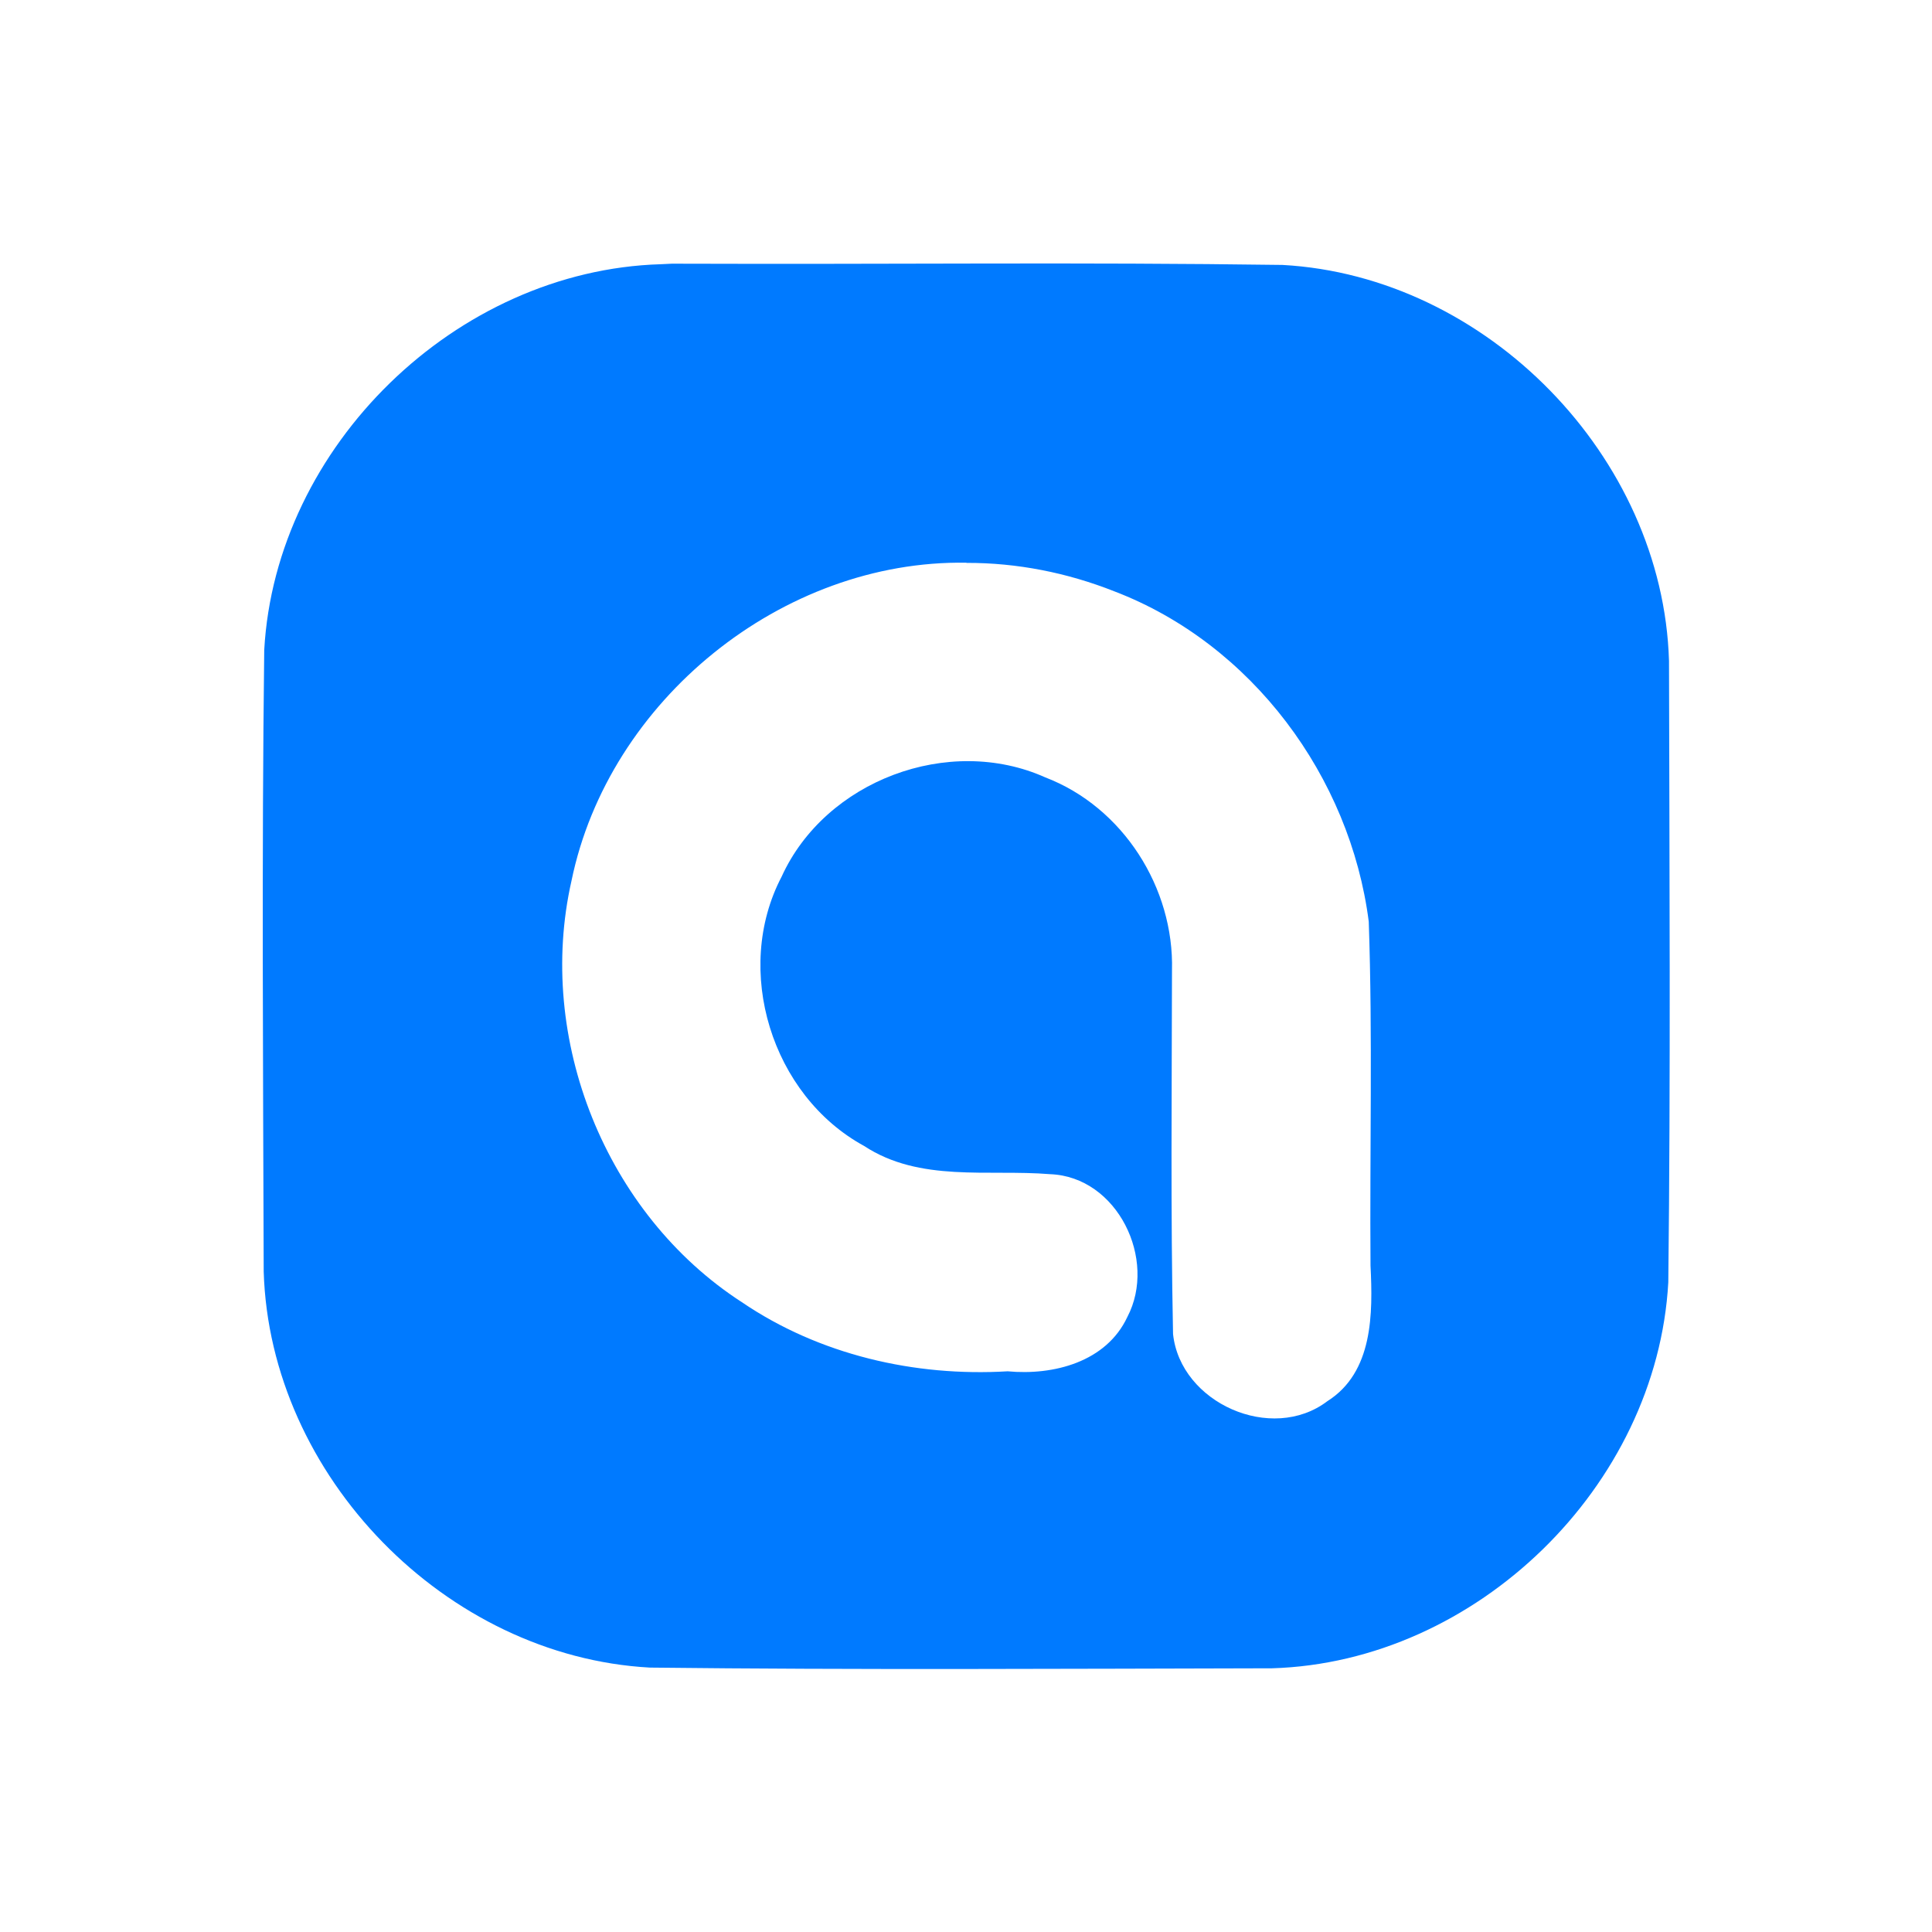 <?xml version="1.0" encoding="UTF-8" standalone="no"?>
<svg
   width="22"
   height="22"
   viewBox="0 0 21.994 21.994"
   id="svg1602"
   version="1.1"
   xmlns="http://www.w3.org/2000/svg"
   xmlns:svg="http://www.w3.org/2000/svg">
  <defs
     id="defs830" />
  <path
     id="path1193"
     style="fill:#007AFF;fill-opacity:1;stroke-width:0.013"
     d="M 11.184 3 C 10.045 3.002 8.905 3.006 7.766 3.002 L 7.645 3.002 L 7.521 3.008 C 5.195 3.077 3.137 5.077 3.008 7.4 C 2.979 9.759 2.995 12.118 3.002 14.475 C 3.071 16.803 5.075 18.857 7.398 18.984 C 9.759 19.011 12.12 18.997 14.48 18.992 C 16.807 18.923 18.863 16.921 18.992 14.598 C 19.019 12.241 19.005 9.882 19 7.523 C 18.931 5.197 16.923 3.143 14.6 3.016 C 13.461 3 12.323 2.998 11.184 3 z M 11.002 6.406 L 11.002 6.408 C 11.578 6.406 12.151 6.52 12.686 6.732 C 14.251 7.33 15.371 8.843 15.582 10.492 C 15.627 11.796 15.592 13.104 15.602 14.408 C 15.629 14.953 15.633 15.621 15.111 15.951 C 14.477 16.433 13.437 15.972 13.354 15.186 C 13.326 13.805 13.34 12.425 13.342 11.047 C 13.367 10.108 12.785 9.189 11.9 8.85 C 10.803 8.358 9.396 8.885 8.898 9.98 C 8.342 11.042 8.784 12.471 9.836 13.045 C 10.472 13.463 11.245 13.309 11.955 13.367 C 12.722 13.396 13.176 14.34 12.834 14.992 C 12.594 15.506 11.992 15.66 11.471 15.611 C 10.413 15.674 9.328 15.424 8.445 14.824 C 6.895 13.821 6.098 11.825 6.506 10.027 C 6.928 7.974 8.903 6.371 11.002 6.406 z "
     transform="scale(1)" />
</svg>
